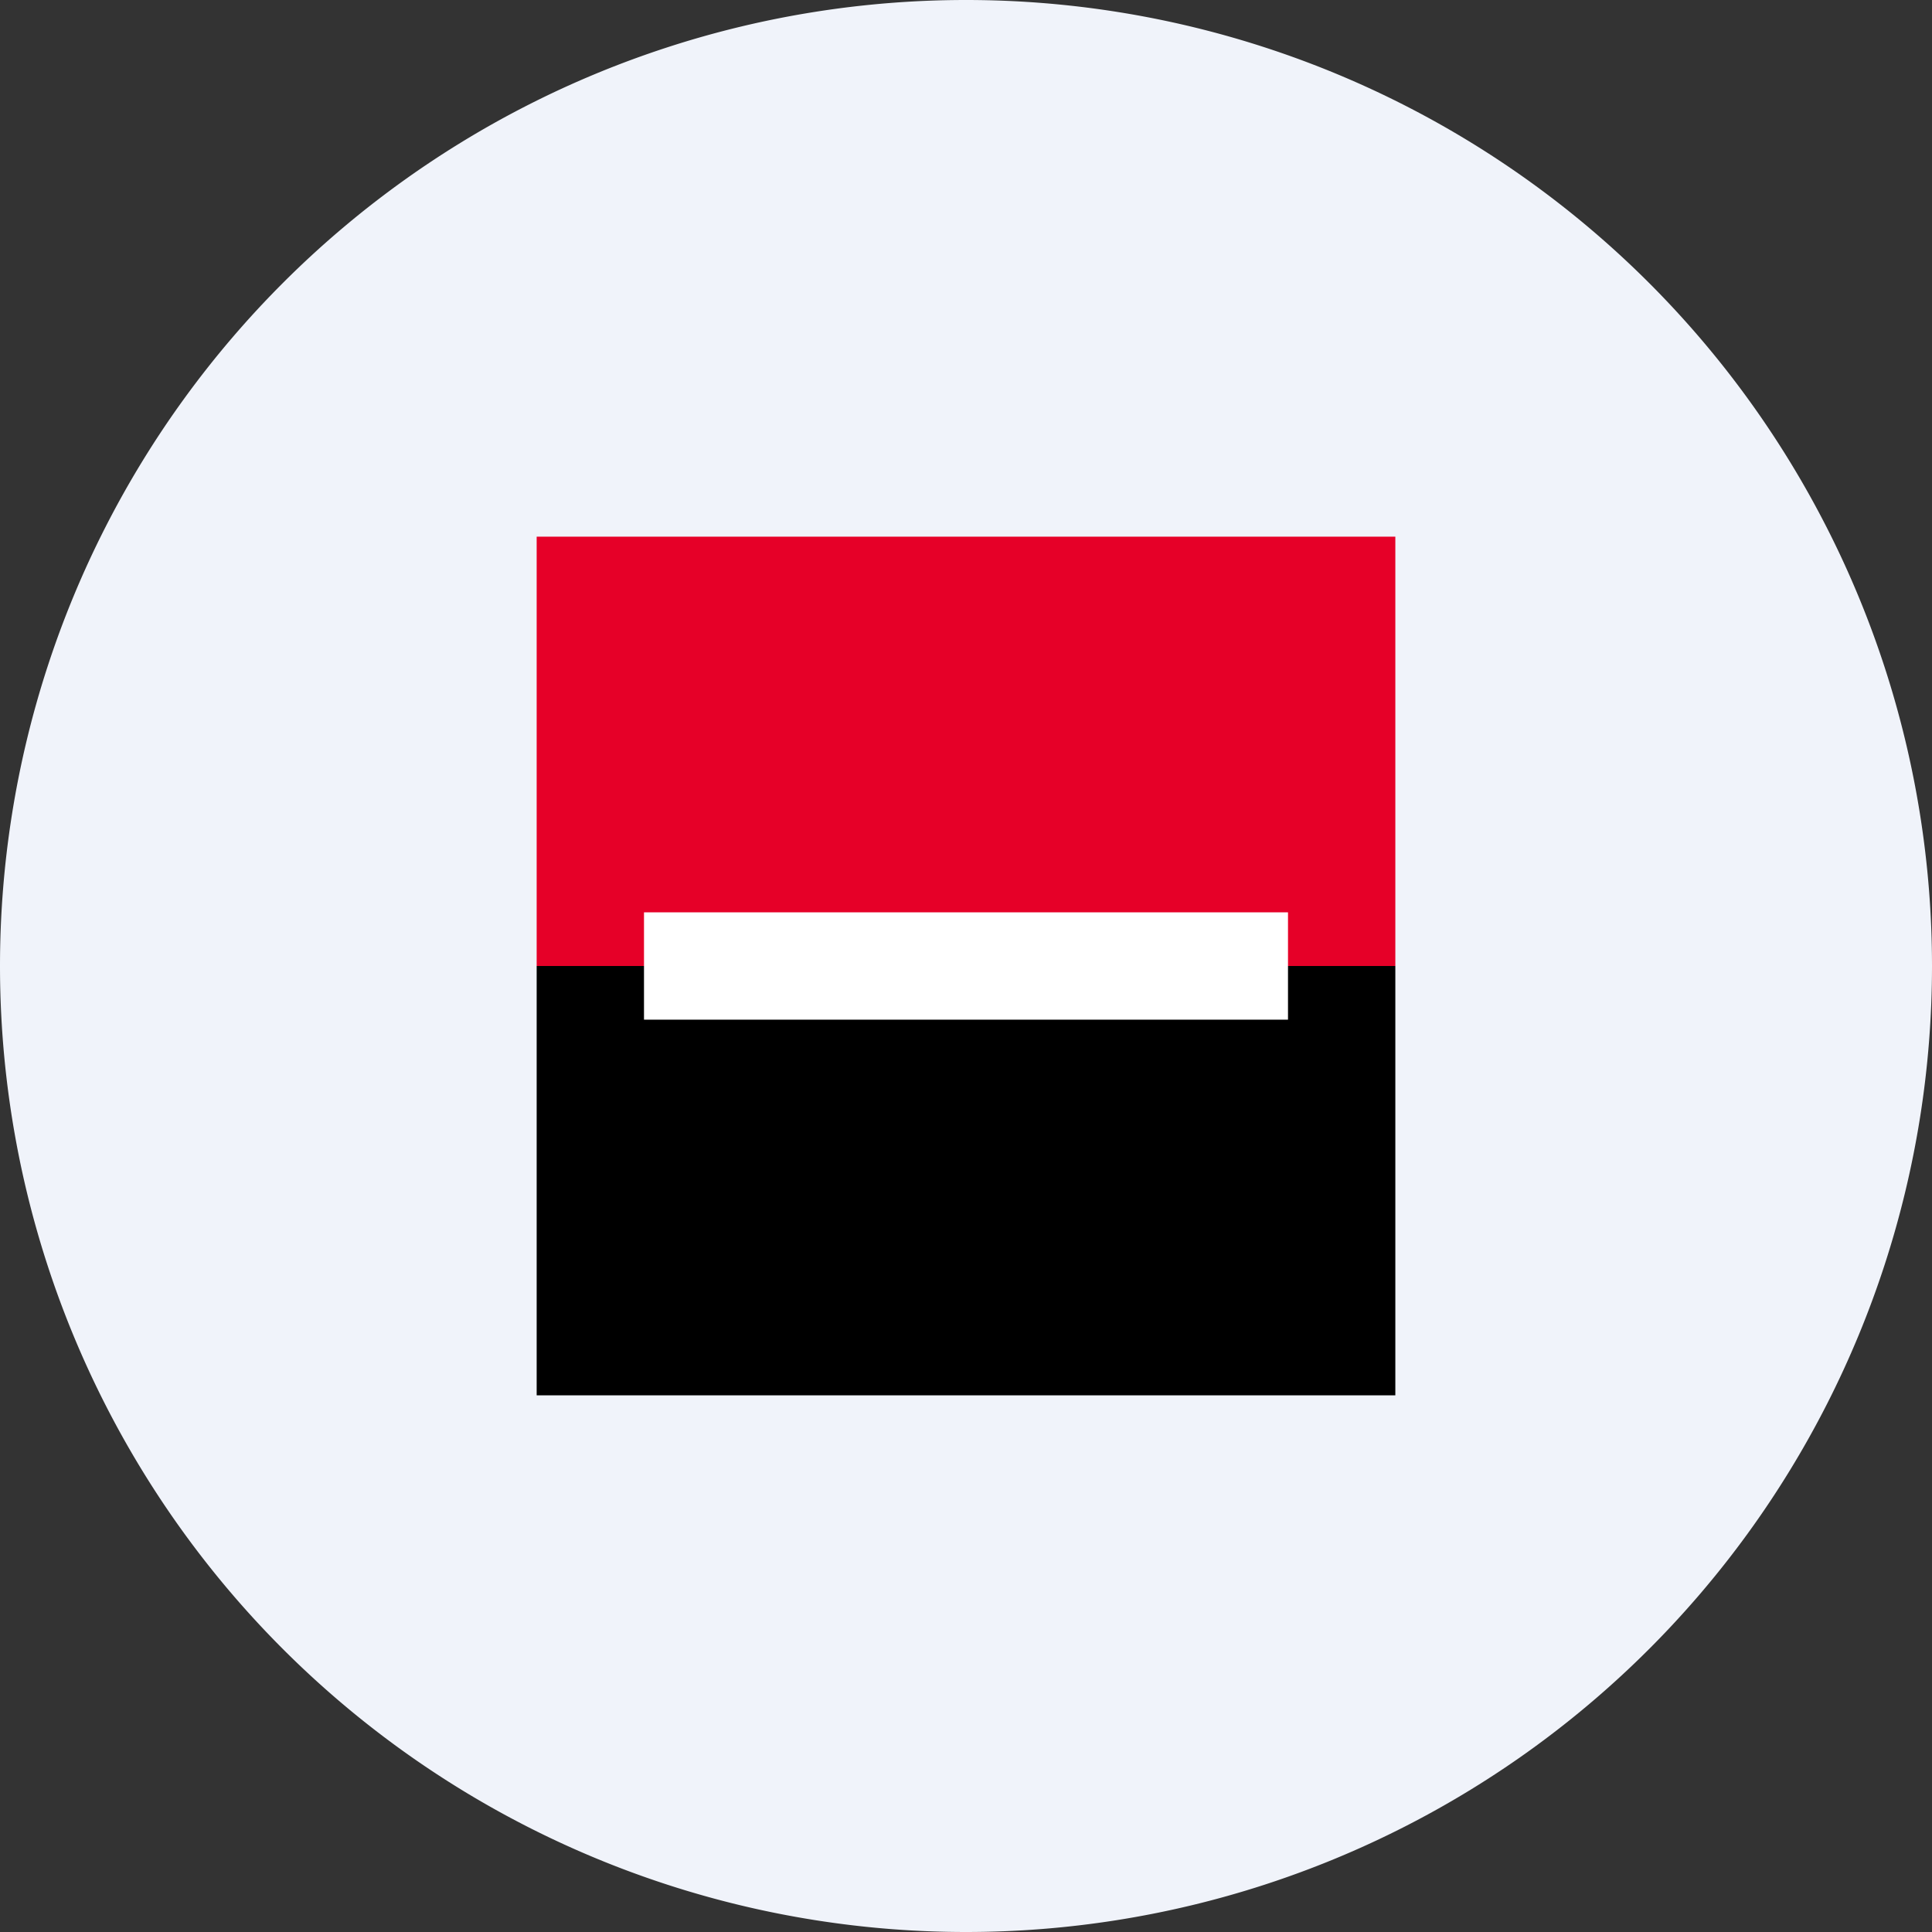 <!-- by TradingView --><svg width="18" height="18" viewBox="0 0 18 18" xmlns="http://www.w3.org/2000/svg"><rect x="0" y="0" width="18" height="18" fill="#333333" stroke="none"/><path d="M0 9a9 9 0 1 1 18 0A9 9 0 1 1 0 9Z" fill="#F0F3FA"/><path d="M5 5h8v4H5V5Z" fill="#E60028"/><path d="M5 9h8v4H5V9Z"/><path d="M6 8.5h6v1H6v-1Z" fill="#fff"/></svg>